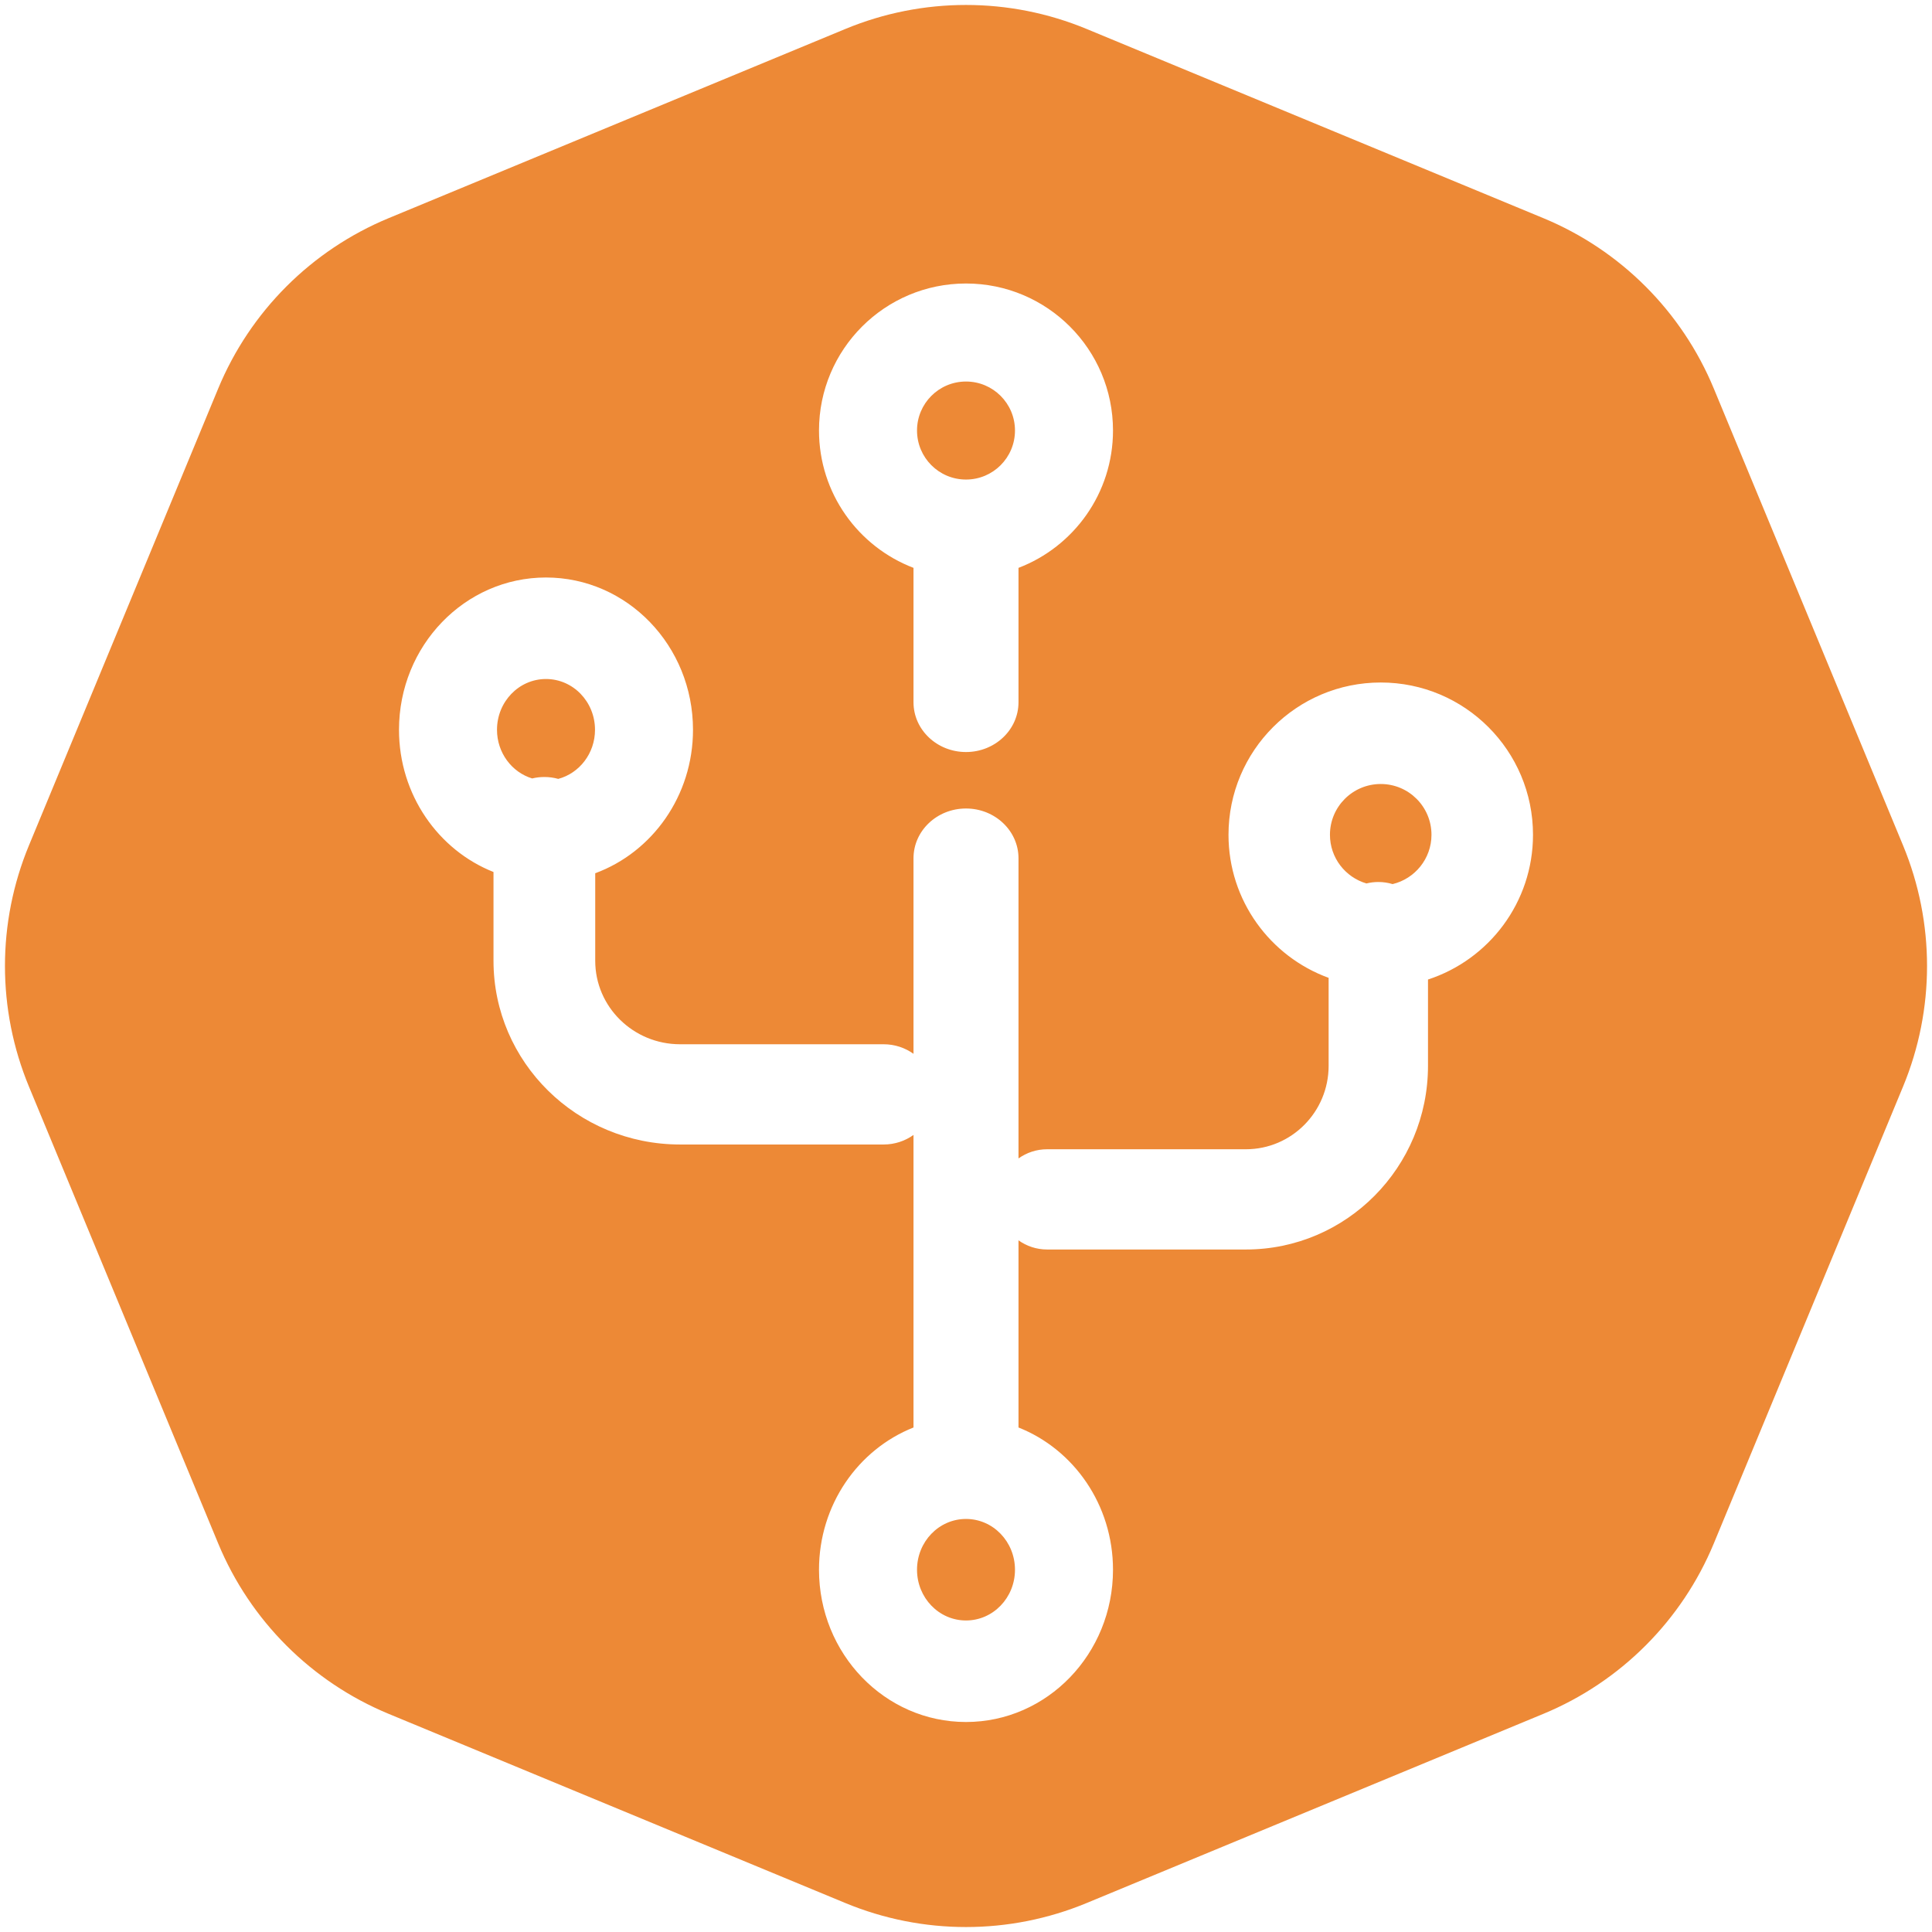 <svg width="184" height="184" viewBox="0 0 184 184" fill="none" xmlns="http://www.w3.org/2000/svg">
<path fill-rule="evenodd" clip-rule="evenodd" d="M103.48 2.755C96.13 -0.289 87.87 -0.289 80.519 2.755L37.013 20.777C29.662 23.821 23.821 29.662 20.777 37.013L2.755 80.519C-0.289 87.87 -0.289 96.13 2.755 103.48L20.777 146.988C23.821 154.338 29.662 160.179 37.013 163.223L80.519 181.245C87.87 184.289 96.13 184.289 103.48 181.245L146.988 163.223C154.338 160.179 160.179 154.338 163.223 146.988L181.245 103.48C184.289 96.13 184.289 87.87 181.245 80.519L163.223 37.013C160.179 29.662 154.338 23.821 146.988 20.777L103.48 2.755ZM87.335 149.5C87.335 146.827 89.419 144.662 92 144.662C94.581 144.662 96.665 146.827 96.665 149.5C96.665 152.166 94.581 154.331 92 154.331C89.419 154.331 87.335 152.166 87.335 149.5ZM97 118.127V135.951C102.264 138.035 106 143.314 106 149.5C106 157.504 99.735 164 92 164C84.265 164 78 157.504 78 149.5C78 143.314 81.736 138.035 87 135.951V108.09C86.201 108.662 85.218 109 84.156 109H64.767C54.951 109 47 101.164 47 91.503V83.048C41.739 80.963 38 75.683 38 69.503C38 61.494 44.27 55 51.997 55C59.73 55 66 61.494 66 69.503C66 75.803 62.114 81.168 56.688 83.166V91.503C56.688 95.892 60.31 99.453 64.767 99.453H84.156C85.218 99.453 86.201 99.791 87 100.363V81.739C87 79.124 89.234 77 92 77C94.759 77 97 79.124 97 81.739V110.327C97.77 109.777 98.711 109.453 99.728 109.453H118.656C123.007 109.453 126.536 105.893 126.536 101.503V93.128C120.972 91.102 117 85.764 117 79.503C117 71.494 123.489 65 131.5 65C139.511 65 146 71.494 146 79.503C146 85.937 141.807 91.395 136 93.288V101.503C136 111.164 128.232 119 118.656 119H99.728C98.711 119 97.77 118.677 97 118.127ZM53.168 74.18C55.181 73.642 56.667 71.751 56.667 69.503C56.667 66.831 54.577 64.667 51.997 64.667C49.423 64.667 47.333 66.831 47.333 69.503C47.333 71.696 48.747 73.549 50.681 74.138C51.053 74.048 51.443 74 51.844 74C52.303 74 52.747 74.063 53.168 74.18ZM132.63 84.2C134.752 83.691 136.331 81.78 136.331 79.503C136.331 76.831 134.166 74.667 131.5 74.667C128.827 74.667 126.662 76.831 126.662 79.503C126.662 81.696 128.127 83.55 130.135 84.138C130.499 84.048 130.88 84 131.272 84C131.744 84 132.2 84.07 132.63 84.2ZM92 36.336C89.419 36.336 87.335 38.426 87.335 41C87.335 43.581 89.419 45.671 92 45.671C94.581 45.671 96.665 43.581 96.665 41C96.665 38.426 94.581 36.336 92 36.336ZM78 41C78 33.272 84.265 27 92 27C99.735 27 106 33.272 106 41C106 46.973 102.264 52.07 97 54.082V66.882C97 69.498 94.759 71.622 92 71.622C89.234 71.622 87 69.498 87 66.882V54.082C81.736 52.07 78 46.973 78 41Z" fill="#ED8936"/>
</svg>
